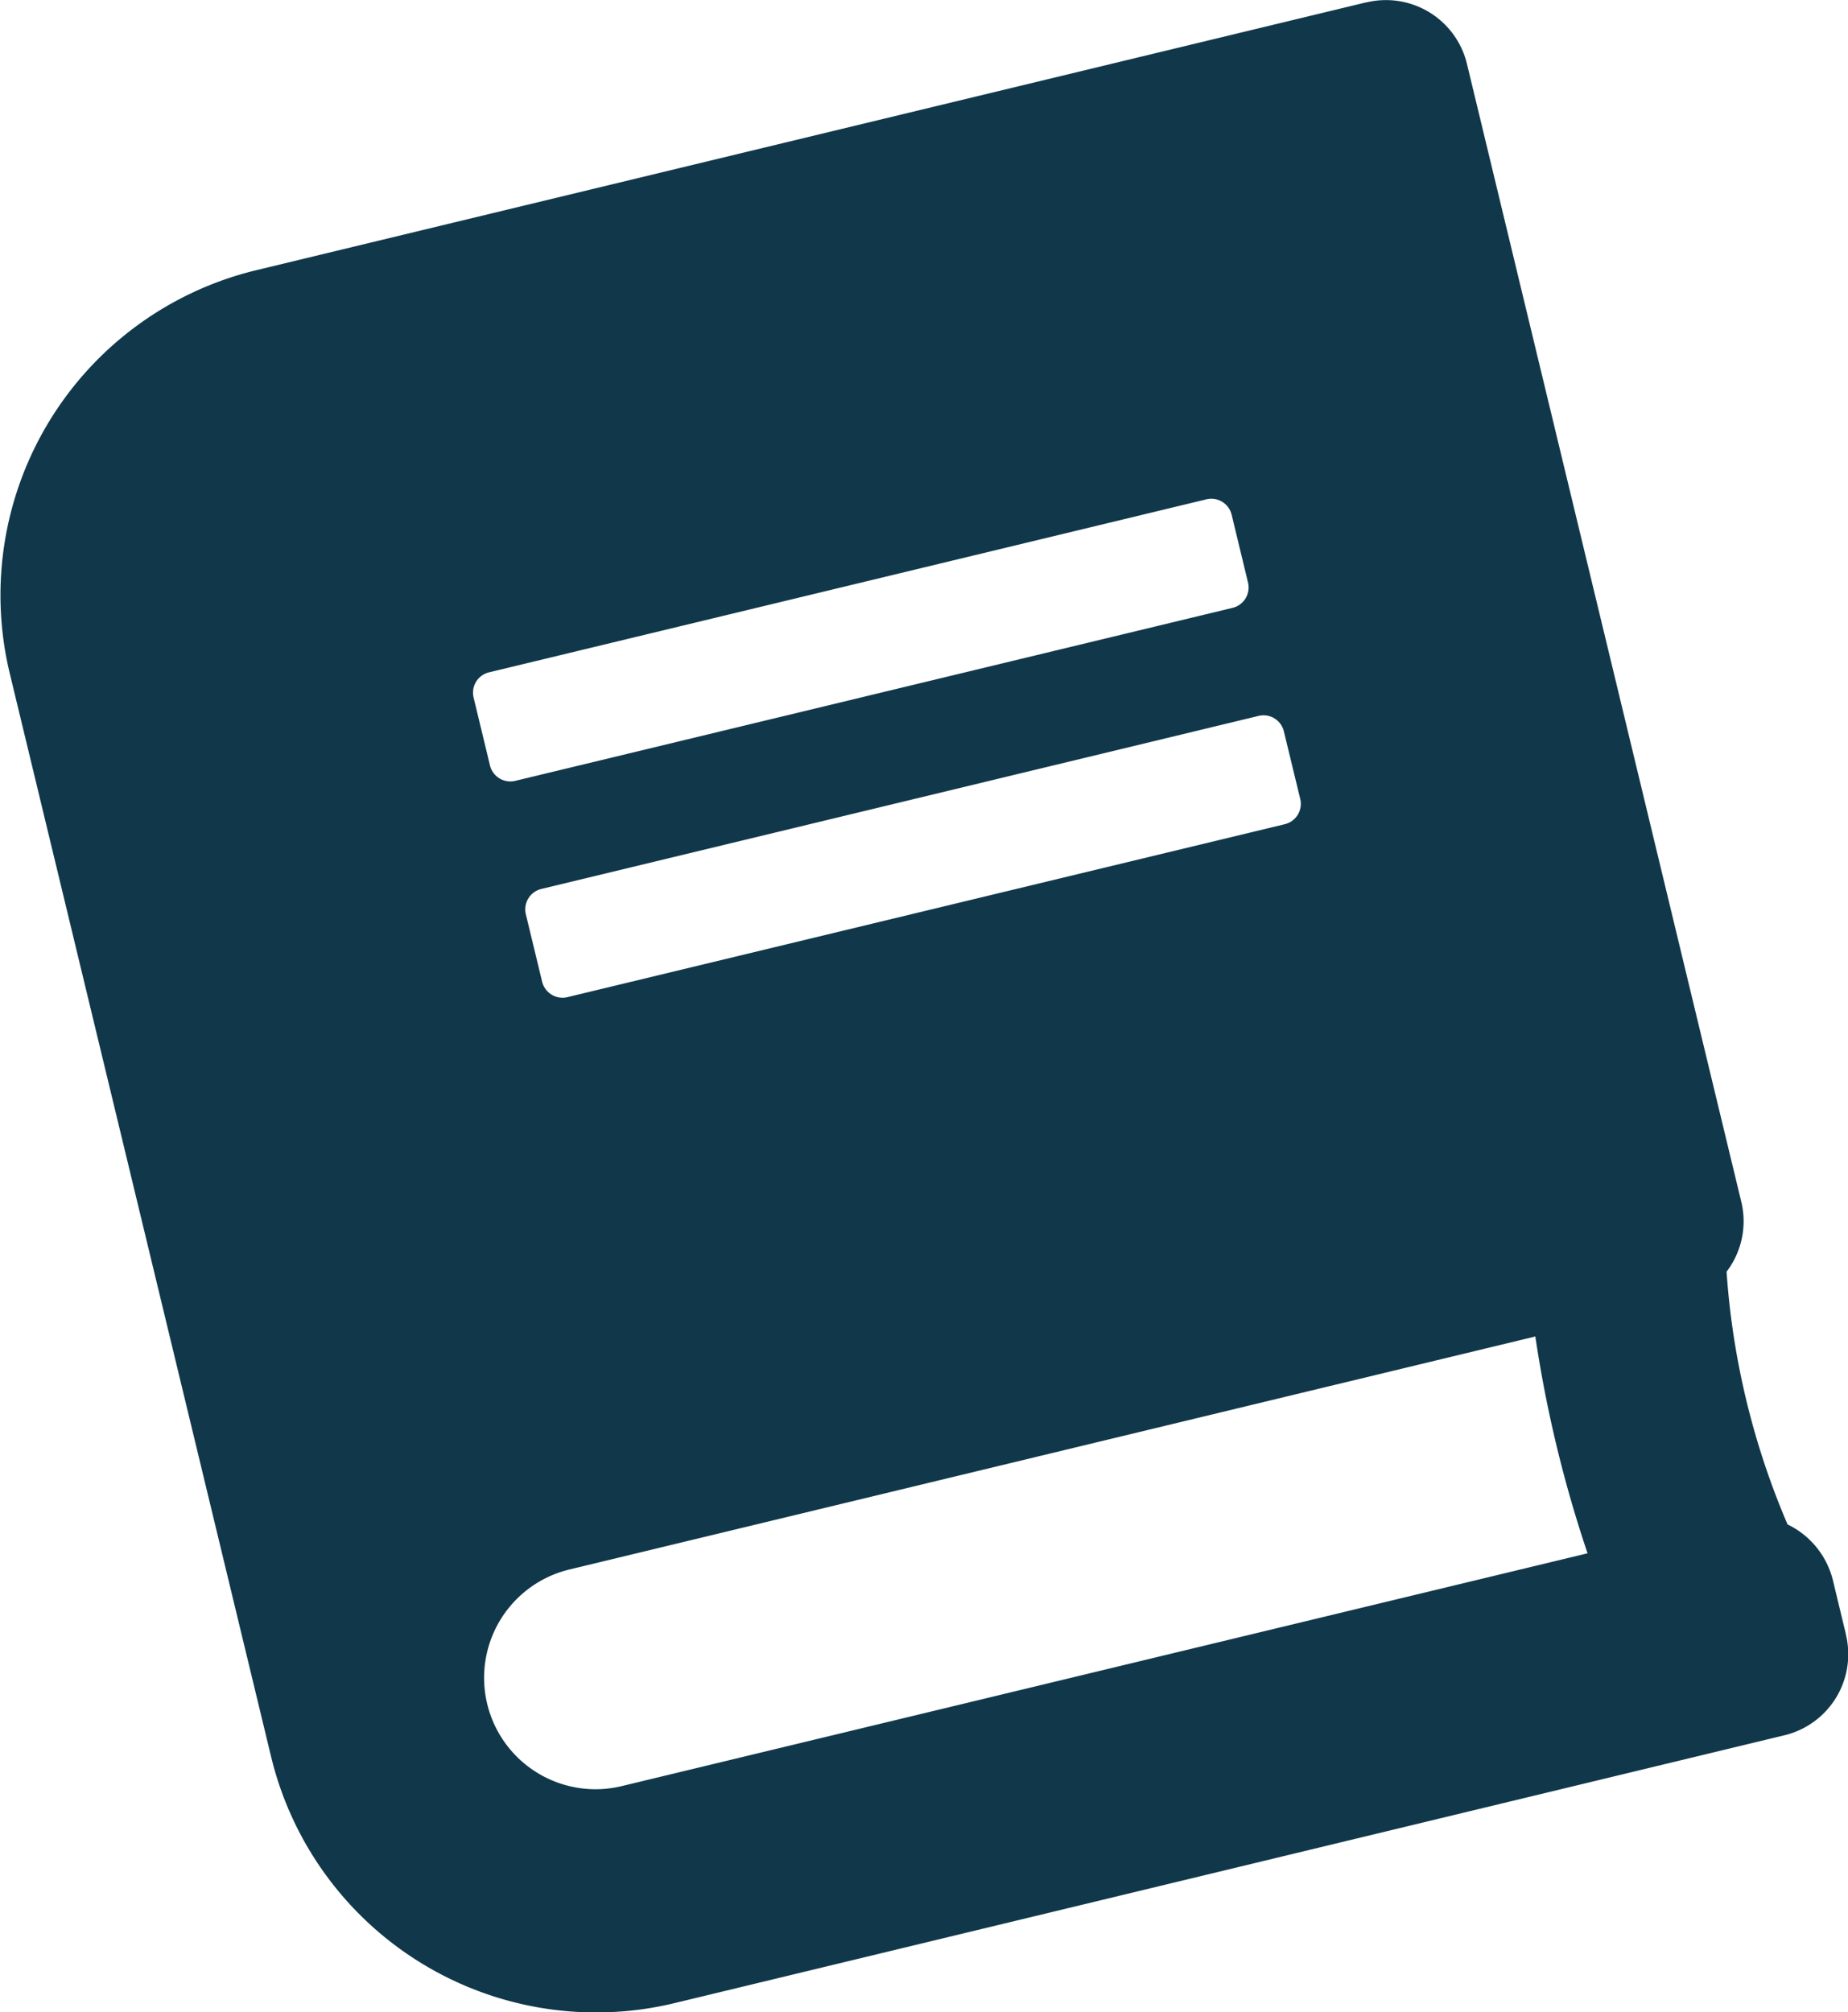 <svg xmlns="http://www.w3.org/2000/svg" width="27.638" height="30.097" viewBox="0 0 27.638 30.097"><path d="M71.29,55.252l-4.1-17.007a1.246,1.246,0,0,0-1.5-.924l-.007,0-16.6,4.006a5,5,0,0,0-3.687,6.031l3.908,16.2a5,5,0,0,0,6.031,3.688l16.6-4.006a1.246,1.246,0,0,0,.923-1.5l0-.006-.195-.81a1.262,1.262,0,0,0-.679-.838,11.6,11.6,0,0,1-.912-3.78A1.243,1.243,0,0,0,71.29,55.252ZM52.333,47.719a.312.312,0,0,1,.23-.377l10.73-2.588a.313.313,0,0,1,.377.23L63.915,46a.313.313,0,0,1-.23.377l-10.73,2.588a.314.314,0,0,1-.377-.23Zm.781,3.24a.314.314,0,0,1,.23-.377l10.73-2.589a.313.313,0,0,1,.377.231l.245,1.012a.313.313,0,0,1-.231.377L53.735,52.2a.314.314,0,0,1-.377-.231Zm15.878,9.559L54.547,64a1.666,1.666,0,0,1-.781-3.24l14.446-3.485A18.745,18.745,0,0,0,68.993,60.518Z" transform="translate(-45.25 -37.286)" fill="#10384a"/></svg>